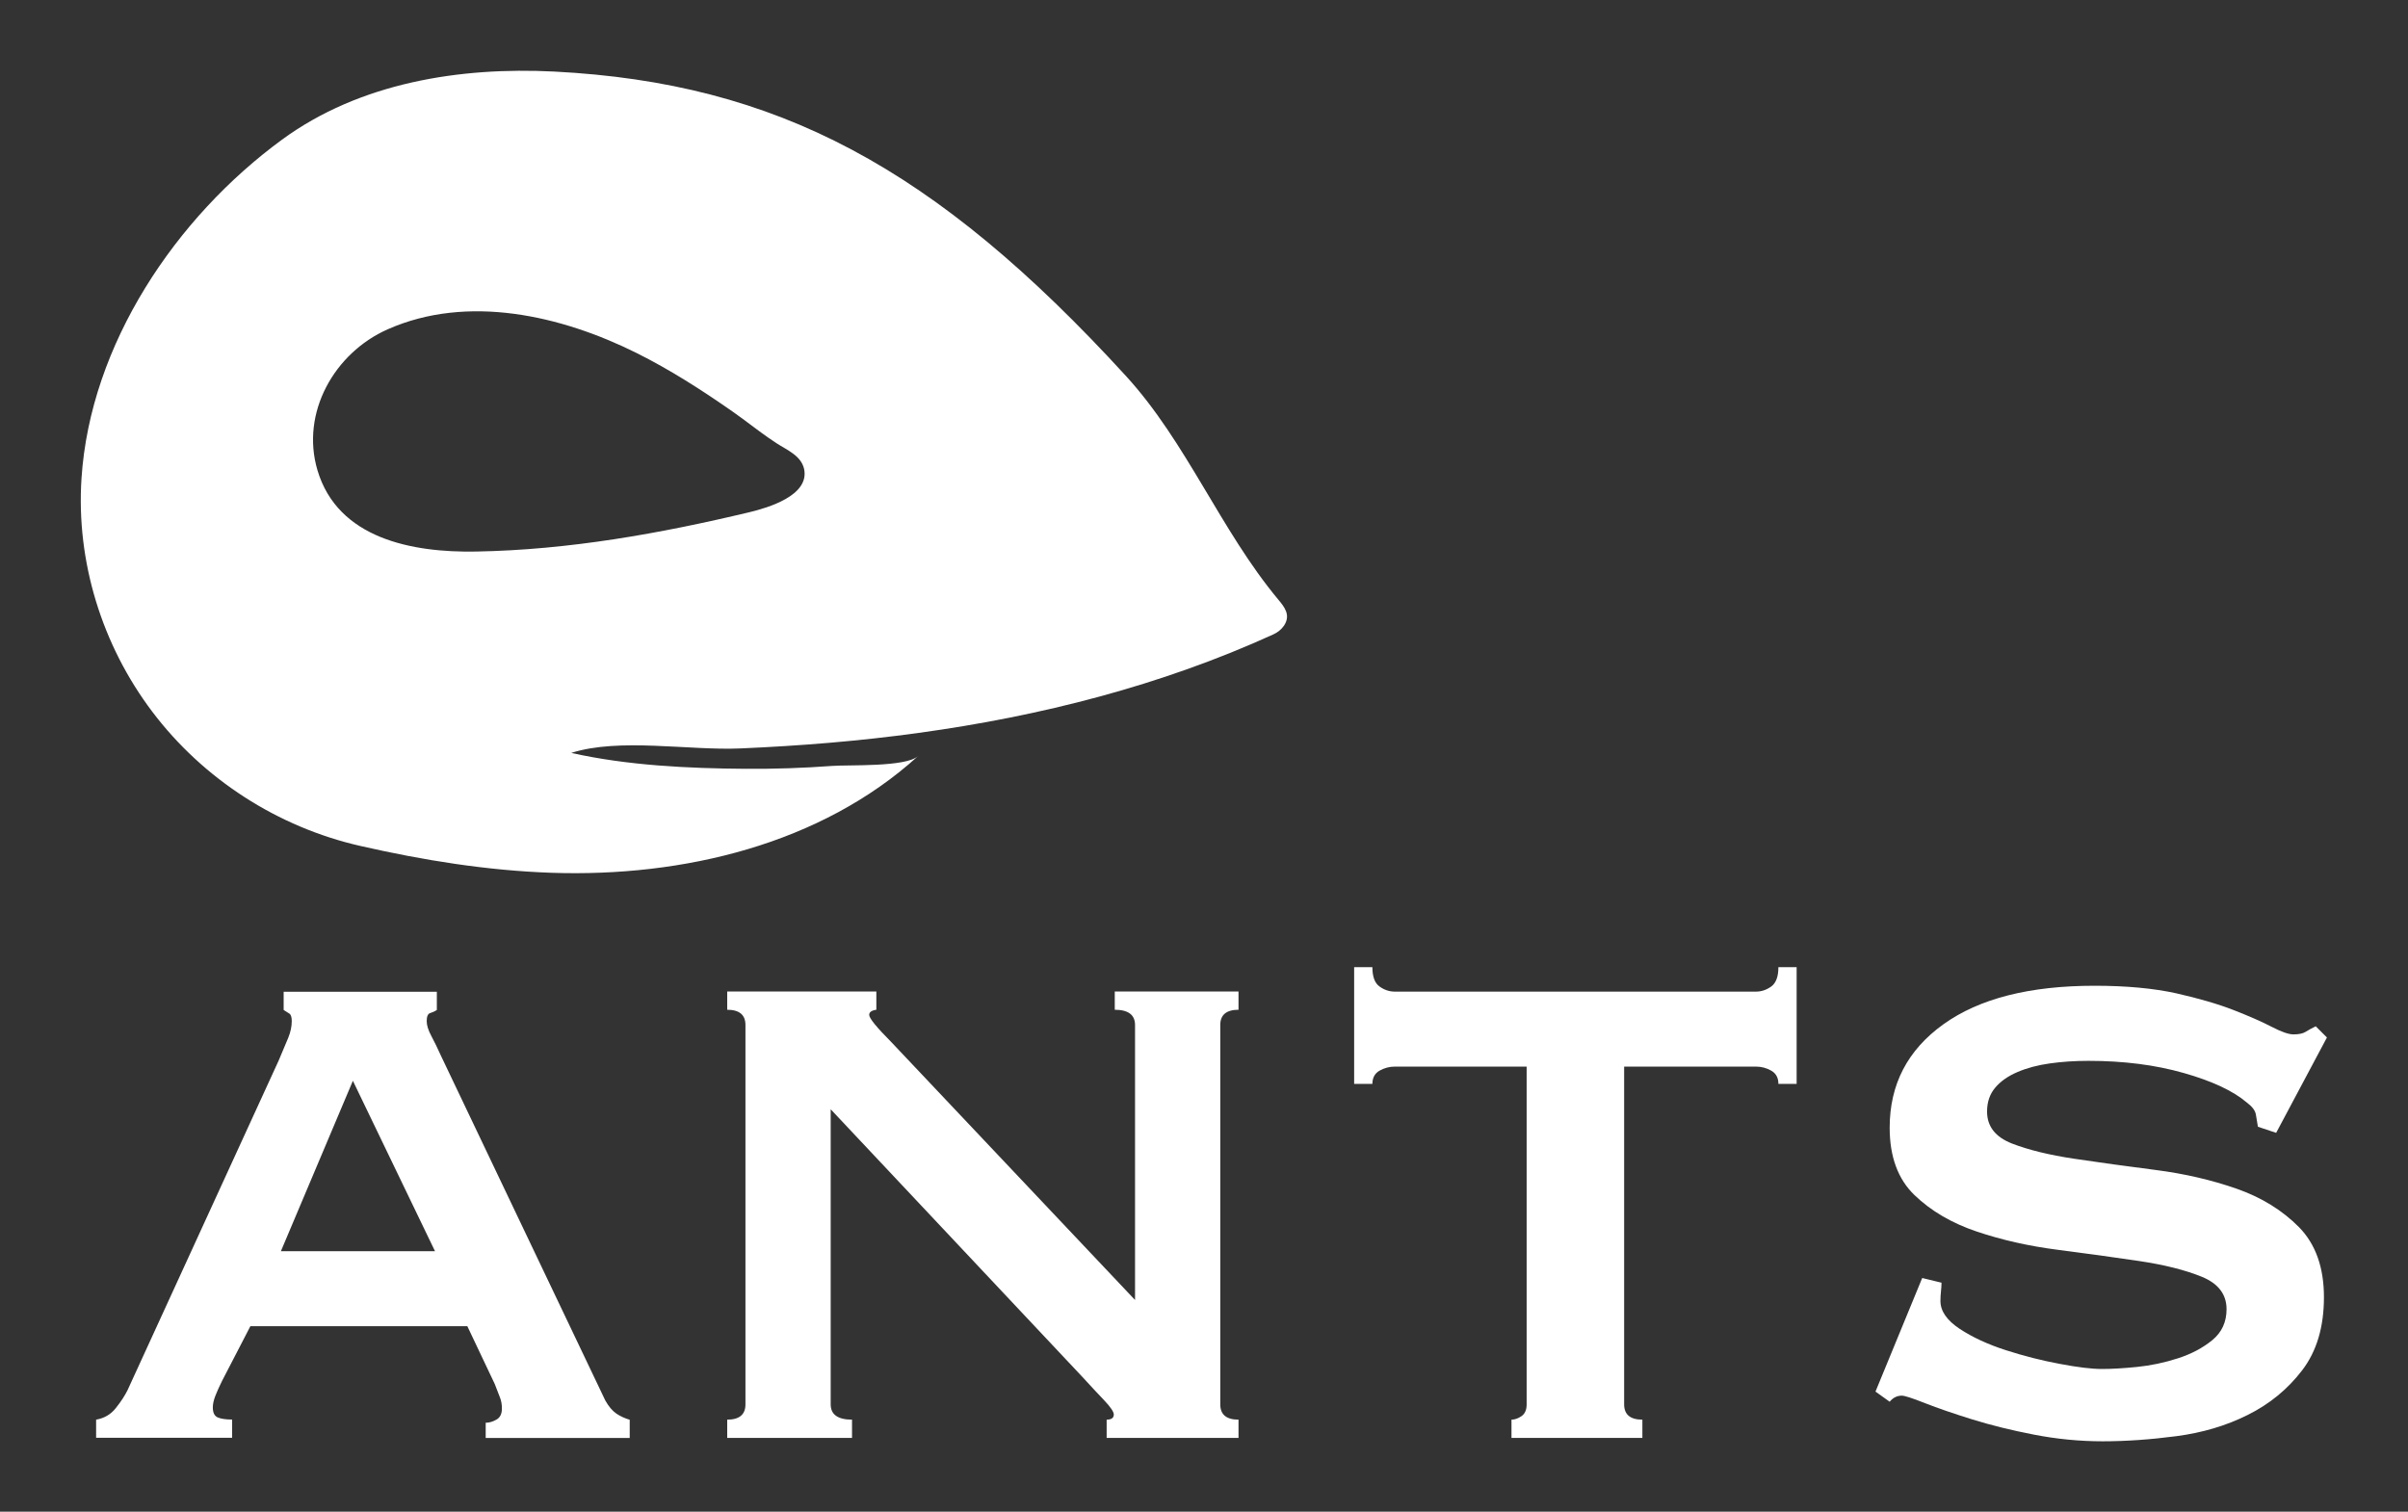 <?xml version="1.0" encoding="utf-8"?>
<!-- Generator: Adobe Illustrator 24.0.1, SVG Export Plug-In . SVG Version: 6.00 Build 0)  -->
<svg version="1.1" id="Layer_3" xmlns="http://www.w3.org/2000/svg" xmlns:xlink="http://www.w3.org/1999/xlink" x="0px" y="0px"
	 viewBox="0 0 225.73 141.73" style="enable-background:new 0 0 225.73 141.73;" xml:space="preserve">
<rect x="0" y="0" width="225.73" height="141.73" fill="#333333" stroke="none"/>
<style type="text/css">
	.st0{fill:#231F20;}
	.st1{fill:#FFFFFF;}
</style>
<symbol  id="New_Symbol" viewBox="-330.73 -207 661.47 414">
	<rect id="XMLID_41_" x="-330.73" y="153" class="st0" width="661.47" height="54"/>
	<rect id="XMLID_40_" x="-330.73" y="63" class="st0" width="661.47" height="54"/>
	<rect id="XMLID_33_" x="-330.73" y="-27" class="st0" width="661.47" height="54"/>
	<rect id="XMLID_32_" x="-330.73" y="-117" class="st0" width="661.47" height="54"/>
	<rect id="XMLID_31_" x="-330.73" y="-207" class="st0" width="661.47" height="54"/>
</symbol>
<g>
	<g>
		<g>
			<path class="st1" d="M119.84,56.23c-5.43-6.51-8.59-14.75-14.31-21C87.62,15.66,72.83,7.79,51.96,6.71
				c-8.85-0.45-18.23,1.04-25.52,6.38c-9.97,7.3-17.98,19.2-18.8,31.76c-0.51,7.81,1.92,15.63,6.63,21.87
				c4.78,6.33,11.77,10.83,19.5,12.59c5.92,1.35,11.89,2.31,17.96,2.52c12.31,0.41,25.22-2.67,34.34-10.95
				c-1.16,1.06-6.52,0.81-8.07,0.93c-2.7,0.2-5.41,0.29-8.12,0.27c-5.4-0.04-11.05-0.31-16.33-1.49c4.47-1.44,11.08-0.21,15.84-0.42
				c5.6-0.24,11.2-0.69,16.75-1.46c11.42-1.57,22.71-4.44,33.22-9.23c0.4-0.18,0.76-0.46,1.01-0.83
				C121.02,57.67,120.4,56.9,119.84,56.23z M70.3,48.01c-8.39,2.01-17.01,3.55-25.67,3.7c-5.98,0.11-12.96-1.2-14.87-7.62
				c-1.6-5.4,1.59-11,6.57-13.21c7.51-3.33,16.28-1.3,23.33,2.21c3.15,1.57,6.11,3.47,8.99,5.48c0.32,0.23,0.64,0.46,0.96,0.69
				c1.05,0.78,2.09,1.59,3.19,2.3c0.96,0.63,2.3,1.15,2.58,2.42C75.9,46.47,71.95,47.61,70.3,48.01z"/>
		</g>
	</g>
	<g>
		<path class="st1" d="M9.01,133.1c0.76-0.13,1.38-0.49,1.85-1.09c0.48-0.6,0.84-1.16,1.09-1.66l14.17-30.91
			c0.38-0.89,0.68-1.6,0.9-2.14c0.22-0.54,0.33-1.06,0.33-1.57c0-0.38-0.08-0.62-0.24-0.71c-0.16-0.1-0.33-0.21-0.52-0.33v-1.71
			h14.36v1.71c-0.19,0.13-0.4,0.22-0.62,0.29c-0.22,0.06-0.33,0.32-0.33,0.76c0,0.38,0.14,0.84,0.43,1.38
			c0.29,0.54,0.59,1.16,0.9,1.85l15.41,32.33c0.32,0.57,0.67,0.98,1.05,1.24c0.38,0.25,0.79,0.44,1.24,0.57v1.71h-13.5v-1.43
			c0.32,0,0.65-0.09,1-0.29c0.35-0.19,0.52-0.54,0.52-1.05c0-0.38-0.06-0.73-0.19-1.05c-0.13-0.32-0.29-0.73-0.48-1.24l-2.57-5.42
			H23.47l-2.66,5.14c-0.25,0.51-0.46,0.97-0.62,1.38c-0.16,0.41-0.24,0.78-0.24,1.09c0,0.51,0.16,0.82,0.48,0.95
			c0.32,0.13,0.76,0.19,1.33,0.19v1.71H9.01V133.1z M40.78,117.31l-7.7-15.98l-6.75,15.98H40.78z"/>
		<path class="st1" d="M68.17,133.1c1.14,0,1.71-0.48,1.71-1.43V96.1c0-0.95-0.57-1.43-1.71-1.43v-1.71h13.98v1.71
			c-0.44,0.06-0.67,0.22-0.67,0.48c0,0.32,0.7,1.17,2.09,2.57l22.83,24.16V96.1c0-0.95-0.63-1.43-1.9-1.43v-1.71h11.6v1.71
			c-1.14,0-1.71,0.48-1.71,1.43v35.57c0,0.95,0.57,1.43,1.71,1.43v1.71h-12.36v-1.71c0.44,0,0.67-0.16,0.67-0.48
			c0-0.25-0.3-0.7-0.9-1.33c-0.6-0.63-1.28-1.36-2.04-2.19L77.87,104v27.67c0,0.95,0.67,1.43,2,1.43v1.71h-11.7V133.1z"/>
		<path class="st1" d="M141.68,133.1c0.32,0,0.63-0.11,0.95-0.33c0.32-0.22,0.48-0.59,0.48-1.09V100h-12.36
			c-0.51,0-0.98,0.13-1.43,0.38c-0.44,0.25-0.67,0.67-0.67,1.24h-1.71V90.68h1.71c0,0.89,0.22,1.49,0.67,1.81
			c0.44,0.32,0.92,0.48,1.43,0.48h33.86c0.51,0,0.98-0.16,1.43-0.48c0.44-0.32,0.67-0.92,0.67-1.81h1.71v10.94h-1.71
			c0-0.57-0.22-0.98-0.67-1.24c-0.44-0.25-0.92-0.38-1.43-0.38h-12.36v31.67c0,0.95,0.57,1.43,1.71,1.43v1.71h-12.27V133.1z"/>
		<path class="st1" d="M182,120.26c0,0.25-0.02,0.52-0.05,0.81c-0.03,0.29-0.05,0.59-0.05,0.9c0,0.95,0.6,1.82,1.81,2.62
			c1.2,0.79,2.65,1.46,4.33,2c1.68,0.54,3.36,0.97,5.04,1.28c1.68,0.32,3,0.48,3.95,0.48c0.89,0,1.98-0.06,3.28-0.19
			c1.3-0.13,2.58-0.4,3.85-0.81c1.27-0.41,2.34-0.98,3.23-1.71c0.89-0.73,1.33-1.7,1.33-2.9c0-1.39-0.78-2.41-2.33-3.04
			c-1.55-0.63-3.5-1.12-5.85-1.47c-2.35-0.35-4.88-0.7-7.61-1.05c-2.73-0.35-5.26-0.92-7.61-1.71c-2.35-0.79-4.3-1.93-5.85-3.42
			c-1.55-1.49-2.33-3.6-2.33-6.32c0-4.06,1.68-7.29,5.04-9.7c3.36-2.41,8.08-3.61,14.17-3.61c2.98,0,5.53,0.24,7.66,0.71
			c2.12,0.48,3.91,1,5.37,1.57c1.46,0.57,2.65,1.09,3.57,1.57c0.92,0.48,1.6,0.71,2.04,0.71c0.51,0,0.89-0.08,1.14-0.24
			c0.25-0.16,0.57-0.33,0.95-0.52l1.05,1.05l-4.76,8.94l-1.71-0.57c-0.06-0.38-0.13-0.76-0.19-1.14c-0.06-0.38-0.35-0.76-0.86-1.14
			c-1.27-1.08-3.23-2-5.9-2.76s-5.64-1.14-8.94-1.14c-1.27,0-2.47,0.08-3.61,0.24c-1.14,0.16-2.16,0.43-3.04,0.81
			c-0.89,0.38-1.59,0.87-2.09,1.47c-0.51,0.6-0.76,1.35-0.76,2.23c0,1.4,0.78,2.39,2.33,3c1.55,0.6,3.5,1.08,5.85,1.43
			c2.34,0.35,4.88,0.7,7.61,1.05c2.73,0.35,5.26,0.94,7.61,1.76c2.34,0.82,4.29,2.03,5.85,3.61c1.55,1.59,2.33,3.77,2.33,6.56
			c0,2.79-0.68,5.07-2.04,6.85c-1.36,1.78-3.06,3.17-5.09,4.18c-2.03,1.02-4.27,1.68-6.71,2c-2.44,0.32-4.74,0.48-6.9,0.48
			c-2.16,0-4.3-0.21-6.42-0.62c-2.12-0.41-4.06-0.89-5.8-1.43c-1.74-0.54-3.22-1.05-4.42-1.52c-1.21-0.48-1.93-0.71-2.19-0.71
			c-0.44,0-0.83,0.19-1.14,0.57l-1.33-0.95l4.38-10.65L182,120.26z"/>
	</g>
</g>
</svg>
